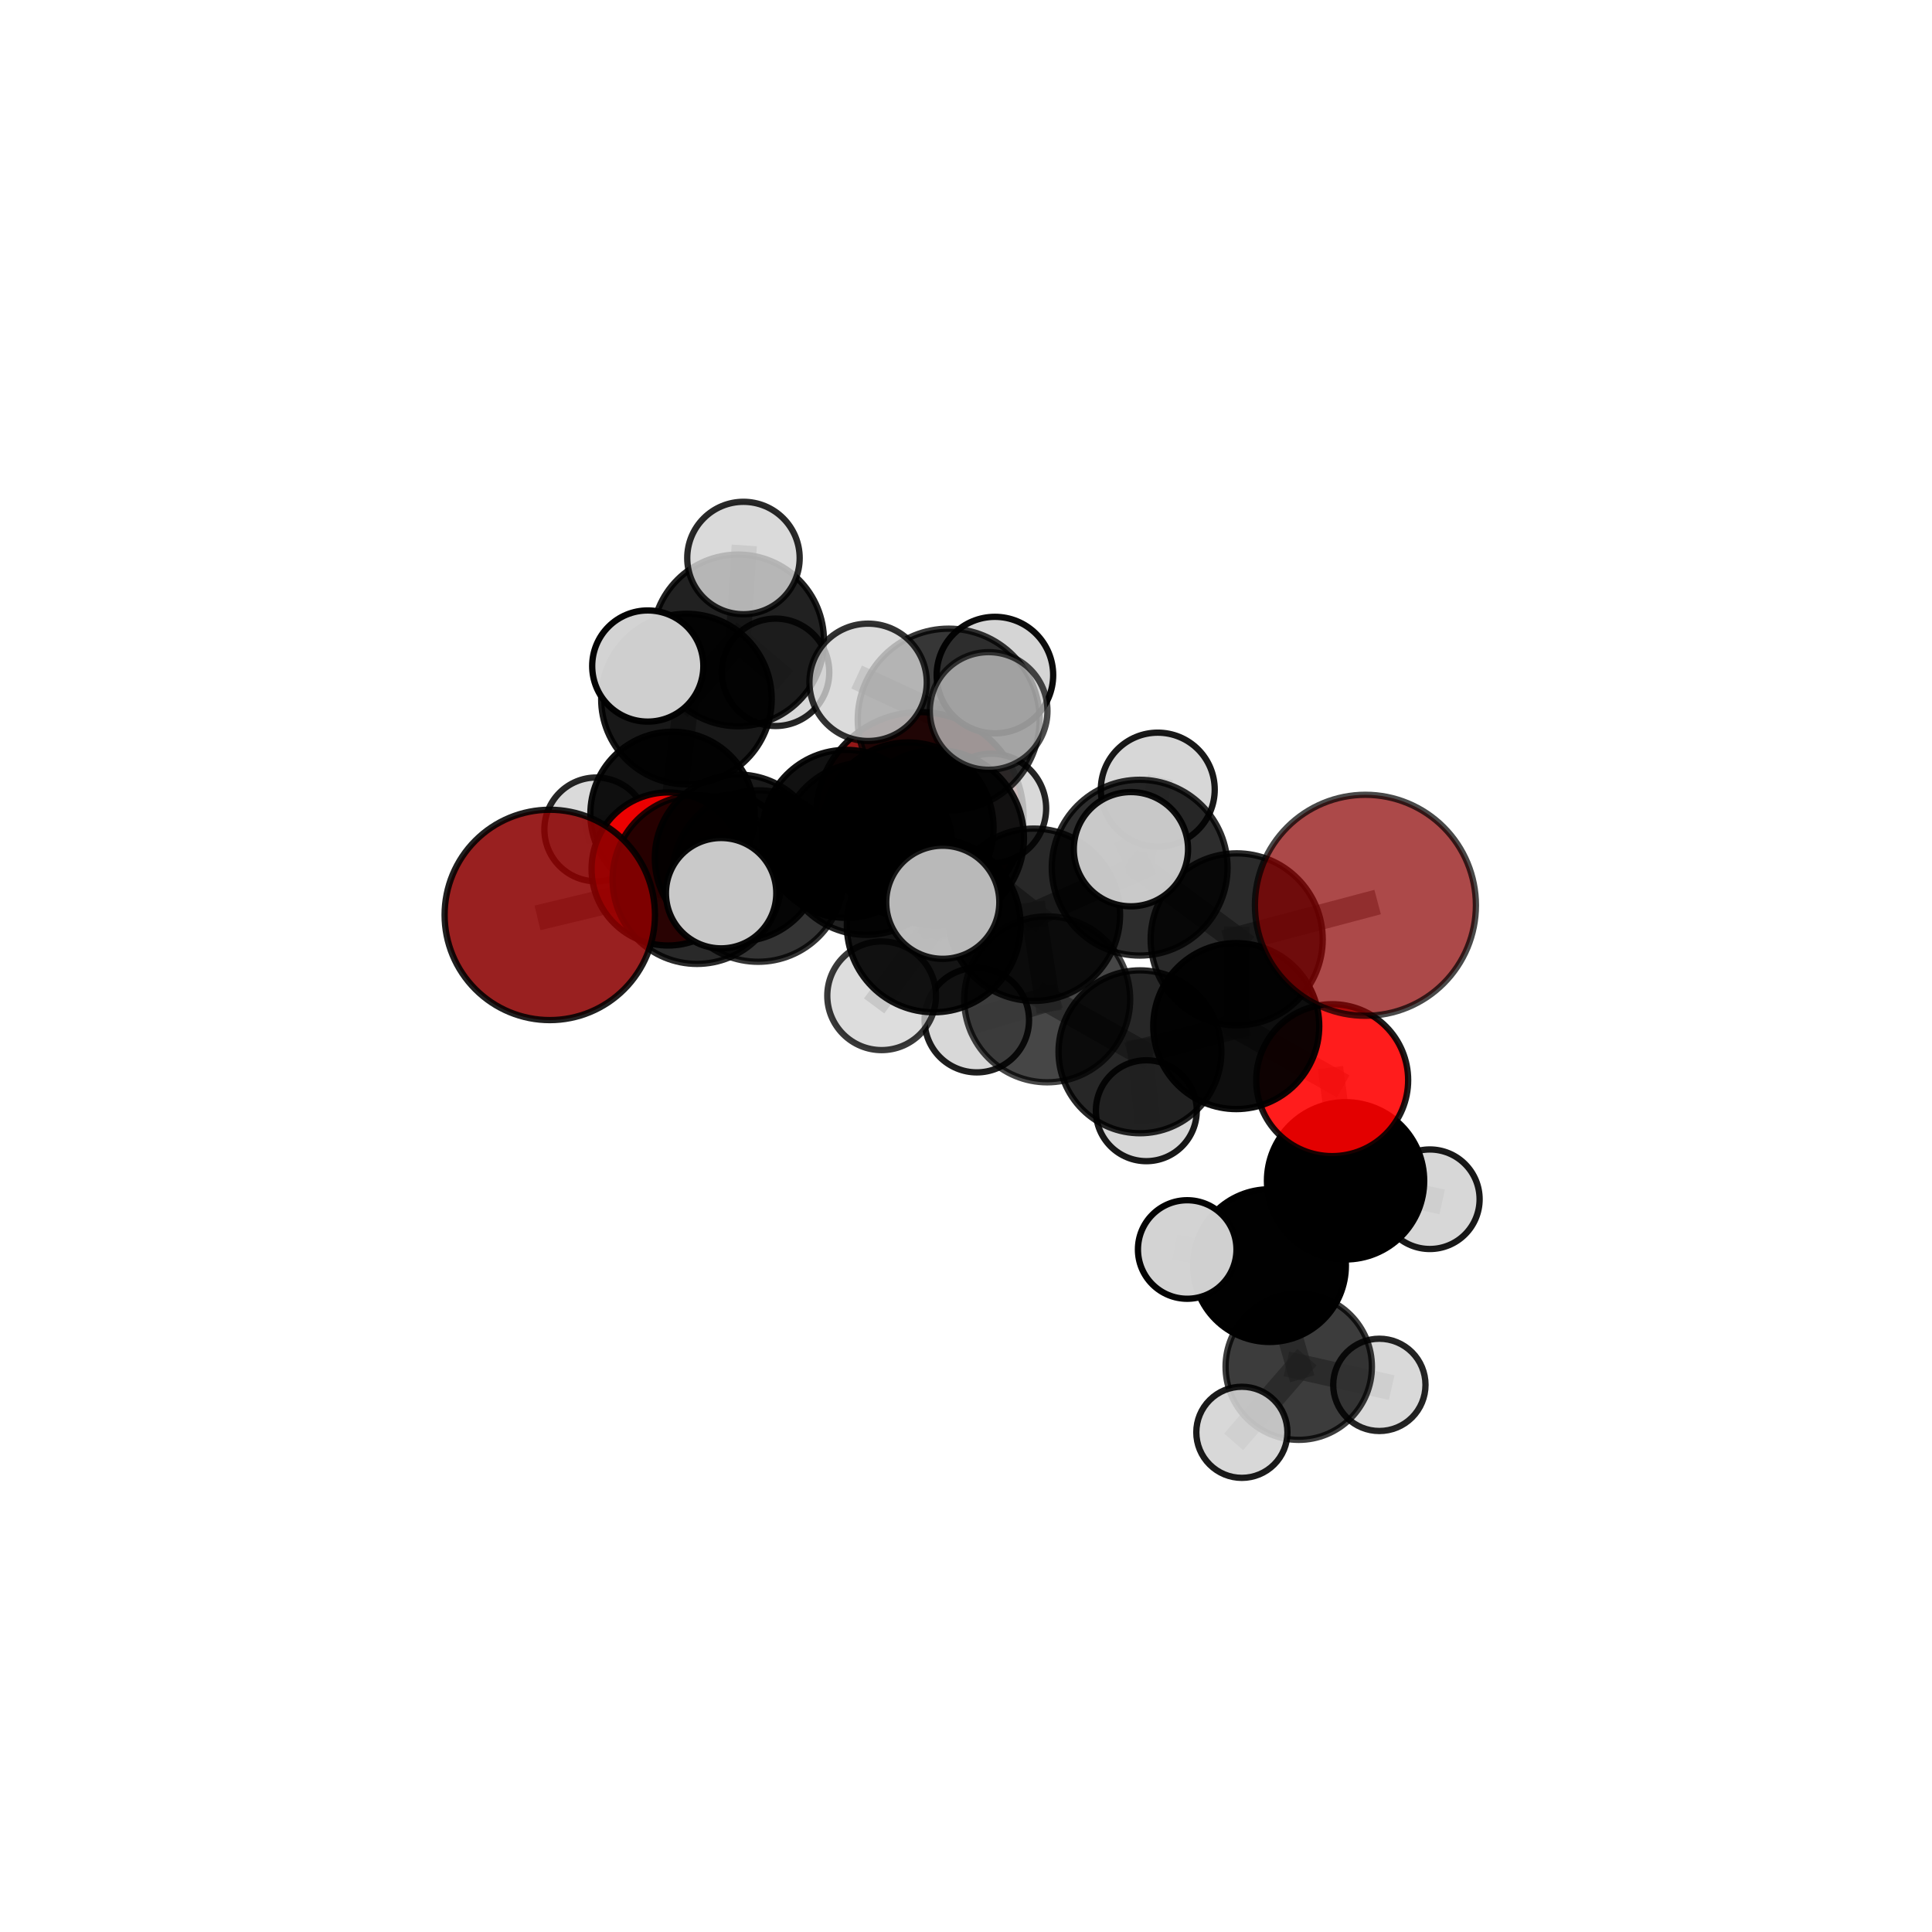 <?xml version="1.0" encoding="utf-8" standalone="no"?>
<!DOCTYPE svg PUBLIC "-//W3C//DTD SVG 1.1//EN"
  "http://www.w3.org/Graphics/SVG/1.1/DTD/svg11.dtd">
<svg xmlns:xlink="http://www.w3.org/1999/xlink" width="153pt" height="153pt" viewBox="0 0 153 153" xmlns="http://www.w3.org/2000/svg" version="1.1">
 <defs>
  <style type="text/css">*{stroke-linejoin: round; stroke-linecap: butt}</style>
 </defs>
 <g id="figure_1">
  <g id="patch_1">
   <path d="M 0 153 
L 153 153 
L 153 0 
L 0 0 
L 0 153 
z
" style="fill: none"/>
  </g>
  <g id="patch_2">
   <path d="M 7.2 145.8 
L 145.8 145.8 
L 145.8 7.2 
L 7.2 7.2 
L 7.2 145.8 
z
" style="fill: none"/>
  </g>
  <g id="axes_1">
   <g id="line2d_1">
    <path d="M 72.839 64.609 
L 67.01 66.036 
" clip-path="url(#pb156c75673)" style="fill: none; stroke: #808080; stroke-opacity: 0.691; stroke-width: 2; stroke-linecap: square"/>
   </g>
   <g id="line2d_2">
    <path d="M 67.01 66.036 
L 58.469 67.952 
" clip-path="url(#pb156c75673)" style="fill: none; stroke: #808080; stroke-opacity: 0.696; stroke-width: 2; stroke-linecap: square"/>
   </g>
   <g id="line2d_3">
    <path d="M 108.131 71.691 
L 97.936 74.391 
" clip-path="url(#pb156c75673)" style="fill: none; stroke: #808080; stroke-opacity: 0.735; stroke-width: 2; stroke-linecap: square"/>
   </g>
   <g id="line2d_4">
    <path d="M 97.936 74.391 
L 97.902 81.259 
" clip-path="url(#pb156c75673)" style="fill: none; stroke: #808080; stroke-opacity: 0.705; stroke-width: 2; stroke-linecap: square"/>
   </g>
   <g id="line2d_5">
    <path d="M 43.539 72.455 
L 55.196 69.651 
" clip-path="url(#pb156c75673)" style="fill: none; stroke: #808080; stroke-opacity: 0.7; stroke-width: 2; stroke-linecap: square"/>
   </g>
   <g id="line2d_6">
    <path d="M 55.196 69.651 
L 58.469 67.952 
" clip-path="url(#pb156c75673)" style="fill: none; stroke: #808080; stroke-opacity: 0.698; stroke-width: 2; stroke-linecap: square"/>
   </g>
   <g id="line2d_7">
    <path d="M 105.499 85.541 
L 97.902 81.259 
" clip-path="url(#pb156c75673)" style="fill: none; stroke: #808080; stroke-opacity: 0.679; stroke-width: 2; stroke-linecap: square"/>
   </g>
   <g id="line2d_8">
    <path d="M 105.499 85.541 
L 106.559 93.514 
" clip-path="url(#pb156c75673)" style="fill: none; stroke: #808080; stroke-opacity: 0.654; stroke-width: 2; stroke-linecap: square"/>
   </g>
   <g id="line2d_9">
    <path d="M 106.559 93.514 
L 100.537 100.227 
" clip-path="url(#pb156c75673)" style="fill: none; stroke: #808080; stroke-opacity: 0.625; stroke-width: 2; stroke-linecap: square"/>
   </g>
   <g id="line2d_10">
    <path d="M 106.559 93.514 
L 113.233 94.97 
" clip-path="url(#pb156c75673)" style="fill: none; stroke: #808080; stroke-opacity: 0.633; stroke-width: 2; stroke-linecap: square"/>
   </g>
   <g id="line2d_11">
    <path d="M 52.908 68.816 
L 58.469 67.952 
" clip-path="url(#pb156c75673)" style="fill: none; stroke: #808080; stroke-opacity: 0.685; stroke-width: 2; stroke-linecap: square"/>
   </g>
   <g id="line2d_12">
    <path d="M 52.908 68.816 
L 53.259 64.451 
" clip-path="url(#pb156c75673)" style="fill: none; stroke: #808080; stroke-opacity: 0.677; stroke-width: 2; stroke-linecap: square"/>
   </g>
   <g id="line2d_13">
    <path d="M 53.259 64.451 
L 54.361 55.359 
" clip-path="url(#pb156c75673)" style="fill: none; stroke: #808080; stroke-opacity: 0.696; stroke-width: 2; stroke-linecap: square"/>
   </g>
   <g id="line2d_14">
    <path d="M 53.259 64.451 
L 47.222 65.684 
" clip-path="url(#pb156c75673)" style="fill: none; stroke: #808080; stroke-opacity: 0.672; stroke-width: 2; stroke-linecap: square"/>
   </g>
   <g id="line2d_15">
    <path d="M 53.259 64.451 
L 57.888 67.027 
" clip-path="url(#pb156c75673)" style="fill: none; stroke: #808080; stroke-opacity: 0.668; stroke-width: 2; stroke-linecap: square"/>
   </g>
   <g id="line2d_16">
    <path d="M 74.135 66.353 
L 81.877 72.442 
" clip-path="url(#pb156c75673)" style="fill: none; stroke: #808080; stroke-opacity: 0.735; stroke-width: 2; stroke-linecap: square"/>
   </g>
   <g id="line2d_17">
    <path d="M 74.135 66.353 
L 68.616 67.202 
" clip-path="url(#pb156c75673)" style="fill: none; stroke: #808080; stroke-opacity: 0.736; stroke-width: 2; stroke-linecap: square"/>
   </g>
   <g id="line2d_18">
    <path d="M 74.135 66.353 
L 75.129 56.988 
" clip-path="url(#pb156c75673)" style="fill: none; stroke: #808080; stroke-opacity: 0.765; stroke-width: 2; stroke-linecap: square"/>
   </g>
   <g id="line2d_19">
    <path d="M 74.135 66.353 
L 73.945 73.284 
" clip-path="url(#pb156c75673)" style="fill: none; stroke: #808080; stroke-opacity: 0.74; stroke-width: 2; stroke-linecap: square"/>
   </g>
   <g id="line2d_20">
    <path d="M 81.877 72.442 
L 73.945 73.284 
" clip-path="url(#pb156c75673)" style="fill: none; stroke: #808080; stroke-opacity: 0.73; stroke-width: 2; stroke-linecap: square"/>
   </g>
   <g id="line2d_21">
    <path d="M 81.877 72.442 
L 90.253 68.713 
" clip-path="url(#pb156c75673)" style="fill: none; stroke: #808080; stroke-opacity: 0.736; stroke-width: 2; stroke-linecap: square"/>
   </g>
   <g id="line2d_22">
    <path d="M 81.877 72.442 
L 82.929 79.139 
" clip-path="url(#pb156c75673)" style="fill: none; stroke: #808080; stroke-opacity: 0.706; stroke-width: 2; stroke-linecap: square"/>
   </g>
   <g id="line2d_23">
    <path d="M 68.616 67.202 
L 60.039 69.376 
" clip-path="url(#pb156c75673)" style="fill: none; stroke: #808080; stroke-opacity: 0.723; stroke-width: 2; stroke-linecap: square"/>
   </g>
   <g id="line2d_24">
    <path d="M 68.616 67.202 
L 71.918 65.556 
" clip-path="url(#pb156c75673)" style="fill: none; stroke: #808080; stroke-opacity: 0.721; stroke-width: 2; stroke-linecap: square"/>
   </g>
   <g id="line2d_25">
    <path d="M 75.129 56.988 
L 68.747 54.035 
" clip-path="url(#pb156c75673)" style="fill: none; stroke: #808080; stroke-opacity: 0.791; stroke-width: 2; stroke-linecap: square"/>
   </g>
   <g id="line2d_26">
    <path d="M 75.129 56.988 
L 78.293 56.302 
" clip-path="url(#pb156c75673)" style="fill: none; stroke: #808080; stroke-opacity: 0.793; stroke-width: 2; stroke-linecap: square"/>
   </g>
   <g id="line2d_27">
    <path d="M 75.129 56.988 
L 78.791 53.461 
" clip-path="url(#pb156c75673)" style="fill: none; stroke: #808080; stroke-opacity: 0.787; stroke-width: 2; stroke-linecap: square"/>
   </g>
   <g id="line2d_28">
    <path d="M 73.945 73.284 
L 69.819 78.857 
" clip-path="url(#pb156c75673)" style="fill: none; stroke: #808080; stroke-opacity: 0.723; stroke-width: 2; stroke-linecap: square"/>
   </g>
   <g id="line2d_29">
    <path d="M 73.945 73.284 
L 74.66 71.453 
" clip-path="url(#pb156c75673)" style="fill: none; stroke: #808080; stroke-opacity: 0.744; stroke-width: 2; stroke-linecap: square"/>
   </g>
   <g id="line2d_30">
    <path d="M 90.253 68.713 
L 97.936 74.391 
" clip-path="url(#pb156c75673)" style="fill: none; stroke: #808080; stroke-opacity: 0.735; stroke-width: 2; stroke-linecap: square"/>
   </g>
   <g id="line2d_31">
    <path d="M 90.253 68.713 
L 89.561 67.249 
" clip-path="url(#pb156c75673)" style="fill: none; stroke: #808080; stroke-opacity: 0.756; stroke-width: 2; stroke-linecap: square"/>
   </g>
   <g id="line2d_32">
    <path d="M 90.253 68.713 
L 91.687 62.531 
" clip-path="url(#pb156c75673)" style="fill: none; stroke: #808080; stroke-opacity: 0.754; stroke-width: 2; stroke-linecap: square"/>
   </g>
   <g id="line2d_33">
    <path d="M 82.929 79.139 
L 90.276 83.295 
" clip-path="url(#pb156c75673)" style="fill: none; stroke: #808080; stroke-opacity: 0.678; stroke-width: 2; stroke-linecap: square"/>
   </g>
   <g id="line2d_34">
    <path d="M 82.929 79.139 
L 77.356 80.787 
" clip-path="url(#pb156c75673)" style="fill: none; stroke: #808080; stroke-opacity: 0.68; stroke-width: 2; stroke-linecap: square"/>
   </g>
   <g id="line2d_35">
    <path d="M 60.039 69.376 
L 55.196 69.651 
" clip-path="url(#pb156c75673)" style="fill: none; stroke: #808080; stroke-opacity: 0.712; stroke-width: 2; stroke-linecap: square"/>
   </g>
   <g id="line2d_36">
    <path d="M 60.039 69.376 
L 57.108 70.733 
" clip-path="url(#pb156c75673)" style="fill: none; stroke: #808080; stroke-opacity: 0.724; stroke-width: 2; stroke-linecap: square"/>
   </g>
   <g id="line2d_37">
    <path d="M 71.918 65.556 
L 67.01 66.036 
" clip-path="url(#pb156c75673)" style="fill: none; stroke: #808080; stroke-opacity: 0.707; stroke-width: 2; stroke-linecap: square"/>
   </g>
   <g id="line2d_38">
    <path d="M 71.918 65.556 
L 78.512 64.022 
" clip-path="url(#pb156c75673)" style="fill: none; stroke: #808080; stroke-opacity: 0.718; stroke-width: 2; stroke-linecap: square"/>
   </g>
   <g id="line2d_39">
    <path d="M 90.276 83.295 
L 97.902 81.259 
" clip-path="url(#pb156c75673)" style="fill: none; stroke: #808080; stroke-opacity: 0.678; stroke-width: 2; stroke-linecap: square"/>
   </g>
   <g id="line2d_40">
    <path d="M 90.276 83.295 
L 90.781 87.961 
" clip-path="url(#pb156c75673)" style="fill: none; stroke: #808080; stroke-opacity: 0.655; stroke-width: 2; stroke-linecap: square"/>
   </g>
   <g id="line2d_41">
    <path d="M 100.537 100.227 
L 102.85 108.232 
" clip-path="url(#pb156c75673)" style="fill: none; stroke: #808080; stroke-opacity: 0.595; stroke-width: 2; stroke-linecap: square"/>
   </g>
   <g id="line2d_42">
    <path d="M 100.537 100.227 
L 94.018 98.951 
" clip-path="url(#pb156c75673)" style="fill: none; stroke: #808080; stroke-opacity: 0.617; stroke-width: 2; stroke-linecap: square"/>
   </g>
   <g id="line2d_43">
    <path d="M 54.361 55.359 
L 58.454 50.717 
" clip-path="url(#pb156c75673)" style="fill: none; stroke: #808080; stroke-opacity: 0.718; stroke-width: 2; stroke-linecap: square"/>
   </g>
   <g id="line2d_44">
    <path d="M 54.361 55.359 
L 51.298 52.744 
" clip-path="url(#pb156c75673)" style="fill: none; stroke: #808080; stroke-opacity: 0.725; stroke-width: 2; stroke-linecap: square"/>
   </g>
   <g id="line2d_45">
    <path d="M 102.85 108.232 
L 98.347 113.428 
" clip-path="url(#pb156c75673)" style="fill: none; stroke: #808080; stroke-opacity: 0.569; stroke-width: 2; stroke-linecap: square"/>
   </g>
   <g id="line2d_46">
    <path d="M 102.85 108.232 
L 109.235 109.671 
" clip-path="url(#pb156c75673)" style="fill: none; stroke: #808080; stroke-opacity: 0.574; stroke-width: 2; stroke-linecap: square"/>
   </g>
   <g id="line2d_47">
    <path d="M 58.454 50.717 
L 58.876 44.191 
" clip-path="url(#pb156c75673)" style="fill: none; stroke: #808080; stroke-opacity: 0.735; stroke-width: 2; stroke-linecap: square"/>
   </g>
   <g id="line2d_48">
    <path d="M 58.454 50.717 
L 61.42 53.242 
" clip-path="url(#pb156c75673)" style="fill: none; stroke: #808080; stroke-opacity: 0.711; stroke-width: 2; stroke-linecap: square"/>
   </g>
   <g id="Path3DCollection_1">
    <path d="M 61.42 57.495 
C 62.548 57.495 63.63 57.047 64.427 56.249 
C 65.224 55.452 65.673 54.37 65.673 53.242 
C 65.673 52.114 65.224 51.033 64.427 50.235 
C 63.63 49.438 62.548 48.99 61.42 48.99 
C 60.292 48.99 59.21 49.438 58.413 50.235 
C 57.615 51.033 57.167 52.114 57.167 53.242 
C 57.167 54.37 57.615 55.452 58.413 56.249 
C 59.21 57.047 60.292 57.495 61.42 57.495 
z
" clip-path="url(#pb156c75673)" style="fill: #d3d3d3; fill-opacity: 0.853; stroke: #000000; stroke-opacity: 0.853; stroke-width: 0.5"/>
    <path d="M 57.888 71.097 
C 58.967 71.097 60.003 70.669 60.766 69.905 
C 61.529 69.142 61.958 68.106 61.958 67.027 
C 61.958 65.947 61.529 64.912 60.766 64.148 
C 60.003 63.385 58.967 62.956 57.888 62.956 
C 56.808 62.956 55.773 63.385 55.009 64.148 
C 54.246 64.912 53.817 65.947 53.817 67.027 
C 53.817 68.106 54.246 69.142 55.009 69.905 
C 55.773 70.669 56.808 71.097 57.888 71.097 
z
" clip-path="url(#pb156c75673)" style="fill: #d3d3d3; fill-opacity: 0.934; stroke: #000000; stroke-opacity: 0.934; stroke-width: 0.5"/>
    <path d="M 58.454 57.514 
C 60.256 57.514 61.985 56.798 63.26 55.523 
C 64.535 54.249 65.251 52.52 65.251 50.717 
C 65.251 48.914 64.535 47.185 63.26 45.91 
C 61.985 44.635 60.256 43.919 58.454 43.919 
C 56.651 43.919 54.922 44.635 53.647 45.91 
C 52.372 47.185 51.656 48.914 51.656 50.717 
C 51.656 52.52 52.372 54.249 53.647 55.523 
C 54.922 56.798 56.651 57.514 58.454 57.514 
z
" clip-path="url(#pb156c75673)" style="fill-opacity: 0.869; stroke: #000000; stroke-opacity: 0.869; stroke-width: 0.5"/>
    <path d="M 58.876 48.643 
C 60.057 48.643 61.189 48.174 62.024 47.339 
C 62.859 46.504 63.328 45.372 63.328 44.191 
C 63.328 43.01 62.859 41.878 62.024 41.043 
C 61.189 40.208 60.057 39.739 58.876 39.739 
C 57.695 39.739 56.563 40.208 55.728 41.043 
C 54.893 41.878 54.424 43.01 54.424 44.191 
C 54.424 45.372 54.893 46.504 55.728 47.339 
C 56.563 48.174 57.695 48.643 58.876 48.643 
z
" clip-path="url(#pb156c75673)" style="fill: #d3d3d3; fill-opacity: 0.837; stroke: #000000; stroke-opacity: 0.837; stroke-width: 0.5"/>
    <path d="M 47.222 69.794 
C 48.312 69.794 49.357 69.361 50.128 68.59 
C 50.899 67.82 51.332 66.774 51.332 65.684 
C 51.332 64.594 50.899 63.548 50.128 62.777 
C 49.357 62.006 48.312 61.573 47.222 61.573 
C 46.131 61.573 45.086 62.006 44.315 62.777 
C 43.544 63.548 43.111 64.594 43.111 65.684 
C 43.111 66.774 43.544 67.82 44.315 68.59 
C 45.086 69.361 46.131 69.794 47.222 69.794 
z
" clip-path="url(#pb156c75673)" style="fill: #d3d3d3; fill-opacity: 0.846; stroke: #000000; stroke-opacity: 0.846; stroke-width: 0.5"/>
    <path d="M 53.259 70.956 
C 54.984 70.956 56.639 70.271 57.859 69.051 
C 59.078 67.831 59.764 66.176 59.764 64.451 
C 59.764 62.726 59.078 61.071 57.859 59.851 
C 56.639 58.632 54.984 57.946 53.259 57.946 
C 51.534 57.946 49.879 58.632 48.659 59.851 
C 47.439 61.071 46.754 62.726 46.754 64.451 
C 46.754 66.176 47.439 67.831 48.659 69.051 
C 49.879 70.271 51.534 70.956 53.259 70.956 
z
" clip-path="url(#pb156c75673)" style="fill-opacity: 0.932; stroke: #000000; stroke-opacity: 0.932; stroke-width: 0.5"/>
    <path d="M 54.361 62.112 
C 56.152 62.112 57.87 61.4 59.136 60.134 
C 60.403 58.867 61.114 57.15 61.114 55.359 
C 61.114 53.568 60.403 51.85 59.136 50.584 
C 57.87 49.317 56.152 48.606 54.361 48.606 
C 52.57 48.606 50.852 49.317 49.586 50.584 
C 48.32 51.85 47.608 53.568 47.608 55.359 
C 47.608 57.15 48.32 58.867 49.586 60.134 
C 50.852 61.4 52.57 62.112 54.361 62.112 
z
" clip-path="url(#pb156c75673)" style="fill-opacity: 0.906; stroke: #000000; stroke-opacity: 0.906; stroke-width: 0.5"/>
    <path d="M 72.839 72.828 
C 75.018 72.828 77.109 71.962 78.65 70.42 
C 80.191 68.879 81.057 66.789 81.057 64.609 
C 81.057 62.43 80.191 60.339 78.65 58.798 
C 77.109 57.257 75.018 56.391 72.839 56.391 
C 70.659 56.391 68.568 57.257 67.027 58.798 
C 65.486 60.339 64.62 62.43 64.62 64.609 
C 64.62 66.789 65.486 68.879 67.027 70.42 
C 68.568 71.962 70.659 72.828 72.839 72.828 
z
" clip-path="url(#pb156c75673)" style="fill: #8b0000; fill-opacity: 0.908; stroke: #000000; stroke-opacity: 0.908; stroke-width: 0.5"/>
    <path d="M 51.298 57.146 
C 52.465 57.146 53.585 56.682 54.411 55.857 
C 55.236 55.031 55.7 53.911 55.7 52.744 
C 55.7 51.577 55.236 50.457 54.411 49.632 
C 53.585 48.806 52.465 48.343 51.298 48.343 
C 50.131 48.343 49.011 48.806 48.186 49.632 
C 47.36 50.457 46.897 51.577 46.897 52.744 
C 46.897 53.911 47.36 55.031 48.186 55.857 
C 49.011 56.682 50.131 57.146 51.298 57.146 
z
" clip-path="url(#pb156c75673)" style="fill: #d3d3d3; fill-opacity: 0.981; stroke: #000000; stroke-opacity: 0.981; stroke-width: 0.5"/>
    <path d="M 52.908 74.877 
C 54.515 74.877 56.057 74.238 57.193 73.102 
C 58.33 71.965 58.968 70.424 58.968 68.816 
C 58.968 67.209 58.33 65.668 57.193 64.531 
C 56.057 63.395 54.515 62.756 52.908 62.756 
C 51.301 62.756 49.759 63.395 48.623 64.531 
C 47.486 65.668 46.848 67.209 46.848 68.816 
C 46.848 70.424 47.486 71.965 48.623 73.102 
C 49.759 74.238 51.301 74.877 52.908 74.877 
z
" clip-path="url(#pb156c75673)" style="fill: #ff0000; fill-opacity: 0.918; stroke: #000000; stroke-opacity: 0.918; stroke-width: 0.5"/>
    <path d="M 67.01 72.687 
C 68.774 72.687 70.466 71.986 71.713 70.739 
C 72.96 69.491 73.661 67.8 73.661 66.036 
C 73.661 64.272 72.96 62.58 71.713 61.332 
C 70.466 60.085 68.774 59.384 67.01 59.384 
C 65.246 59.384 63.554 60.085 62.307 61.332 
C 61.059 62.58 60.358 64.272 60.358 66.036 
C 60.358 67.8 61.059 69.491 62.307 70.739 
C 63.554 71.986 65.246 72.687 67.01 72.687 
z
" clip-path="url(#pb156c75673)" style="fill-opacity: 0.933; stroke: #000000; stroke-opacity: 0.933; stroke-width: 0.5"/>
    <path d="M 58.469 74.563 
C 60.222 74.563 61.904 73.866 63.144 72.627 
C 64.383 71.387 65.08 69.705 65.08 67.952 
C 65.08 66.198 64.383 64.516 63.144 63.277 
C 61.904 62.037 60.222 61.34 58.469 61.34 
C 56.715 61.34 55.033 62.037 53.794 63.277 
C 52.554 64.516 51.857 66.198 51.857 67.952 
C 51.857 69.705 52.554 71.387 53.794 72.627 
C 55.033 73.866 56.715 74.563 58.469 74.563 
z
" clip-path="url(#pb156c75673)" style="fill-opacity: 0.9; stroke: #000000; stroke-opacity: 0.9; stroke-width: 0.5"/>
    <path d="M 78.512 68.358 
C 79.662 68.358 80.765 67.902 81.578 67.088 
C 82.391 66.275 82.848 65.172 82.848 64.022 
C 82.848 62.872 82.391 61.769 81.578 60.956 
C 80.765 60.143 79.662 59.686 78.512 59.686 
C 77.362 59.686 76.259 60.143 75.446 60.956 
C 74.633 61.769 74.176 62.872 74.176 64.022 
C 74.176 65.172 74.633 66.275 75.446 67.088 
C 76.259 67.902 77.362 68.358 78.512 68.358 
z
" clip-path="url(#pb156c75673)" style="fill: #d3d3d3; fill-opacity: 0.859; stroke: #000000; stroke-opacity: 0.859; stroke-width: 0.5"/>
    <path d="M 71.918 72.318 
C 73.711 72.318 75.431 71.606 76.7 70.338 
C 77.968 69.07 78.68 67.349 78.68 65.556 
C 78.68 63.763 77.968 62.043 76.7 60.774 
C 75.431 59.506 73.711 58.794 71.918 58.794 
C 70.125 58.794 68.404 59.506 67.136 60.774 
C 65.868 62.043 65.156 63.763 65.156 65.556 
C 65.156 67.349 65.868 69.07 67.136 70.338 
C 68.404 71.606 70.125 72.318 71.918 72.318 
z
" clip-path="url(#pb156c75673)" style="fill-opacity: 0.895; stroke: #000000; stroke-opacity: 0.895; stroke-width: 0.5"/>
    <path d="M 55.196 76.335 
C 56.969 76.335 58.669 75.631 59.923 74.377 
C 61.176 73.124 61.881 71.423 61.881 69.651 
C 61.881 67.878 61.176 66.178 59.923 64.924 
C 58.669 63.67 56.969 62.966 55.196 62.966 
C 53.423 62.966 51.723 63.67 50.469 64.924 
C 49.216 66.178 48.511 67.878 48.511 69.651 
C 48.511 71.423 49.216 73.124 50.469 74.377 
C 51.723 75.631 53.423 76.335 55.196 76.335 
z
" clip-path="url(#pb156c75673)" style="fill-opacity: 0.836; stroke: #000000; stroke-opacity: 0.836; stroke-width: 0.5"/>
    <path d="M 43.539 80.784 
C 45.748 80.784 47.867 79.907 49.429 78.345 
C 50.991 76.783 51.869 74.664 51.869 72.455 
C 51.869 70.246 50.991 68.127 49.429 66.565 
C 47.867 65.003 45.748 64.126 43.539 64.126 
C 41.33 64.126 39.211 65.003 37.65 66.565 
C 36.088 68.127 35.21 70.246 35.21 72.455 
C 35.21 74.664 36.088 76.783 37.65 78.345 
C 39.211 79.907 41.33 80.784 43.539 80.784 
z
" clip-path="url(#pb156c75673)" style="fill: #8b0000; fill-opacity: 0.874; stroke: #000000; stroke-opacity: 0.874; stroke-width: 0.5"/>
    <path d="M 90.781 91.956 
C 91.84 91.956 92.856 91.535 93.605 90.786 
C 94.355 90.037 94.775 89.02 94.775 87.961 
C 94.775 86.902 94.355 85.885 93.605 85.136 
C 92.856 84.387 91.84 83.966 90.781 83.966 
C 89.721 83.966 88.705 84.387 87.956 85.136 
C 87.207 85.885 86.786 86.902 86.786 87.961 
C 86.786 89.02 87.207 90.037 87.956 90.786 
C 88.705 91.535 89.721 91.956 90.781 91.956 
z
" clip-path="url(#pb156c75673)" style="fill: #d3d3d3; fill-opacity: 0.904; stroke: #000000; stroke-opacity: 0.904; stroke-width: 0.5"/>
    <path d="M 77.356 84.924 
C 78.453 84.924 79.506 84.488 80.281 83.713 
C 81.057 82.937 81.493 81.884 81.493 80.787 
C 81.493 79.69 81.057 78.638 80.281 77.862 
C 79.506 77.087 78.453 76.651 77.356 76.651 
C 76.259 76.651 75.207 77.087 74.431 77.862 
C 73.656 78.638 73.22 79.69 73.22 80.787 
C 73.22 81.884 73.656 82.937 74.431 83.713 
C 75.207 84.488 76.259 84.924 77.356 84.924 
z
" clip-path="url(#pb156c75673)" style="fill: #d3d3d3; fill-opacity: 0.88; stroke: #000000; stroke-opacity: 0.88; stroke-width: 0.5"/>
    <path d="M 109.235 113.325 
C 110.204 113.325 111.134 112.94 111.819 112.255 
C 112.504 111.57 112.889 110.64 112.889 109.671 
C 112.889 108.702 112.504 107.773 111.819 107.087 
C 111.134 106.402 110.204 106.017 109.235 106.017 
C 108.266 106.017 107.337 106.402 106.651 107.087 
C 105.966 107.773 105.581 108.702 105.581 109.671 
C 105.581 110.64 105.966 111.57 106.651 112.255 
C 107.337 112.94 108.266 113.325 109.235 113.325 
z
" clip-path="url(#pb156c75673)" style="fill: #d3d3d3; fill-opacity: 0.859; stroke: #000000; stroke-opacity: 0.859; stroke-width: 0.5"/>
    <path d="M 68.616 74.033 
C 70.428 74.033 72.166 73.313 73.447 72.032 
C 74.728 70.751 75.448 69.013 75.448 67.202 
C 75.448 65.39 74.728 63.652 73.447 62.371 
C 72.166 61.09 70.428 60.37 68.616 60.37 
C 66.805 60.37 65.067 61.09 63.786 62.371 
C 62.505 63.652 61.785 65.39 61.785 67.202 
C 61.785 69.013 62.505 70.751 63.786 72.032 
C 65.067 73.313 66.805 74.033 68.616 74.033 
z
" clip-path="url(#pb156c75673)" style="fill-opacity: 0.866; stroke: #000000; stroke-opacity: 0.866; stroke-width: 0.5"/>
    <path d="M 60.039 76.166 
C 61.839 76.166 63.567 75.451 64.84 74.177 
C 66.113 72.904 66.829 71.177 66.829 69.376 
C 66.829 67.575 66.113 65.848 64.84 64.575 
C 63.567 63.301 61.839 62.586 60.039 62.586 
C 58.238 62.586 56.511 63.301 55.238 64.575 
C 53.964 65.848 53.249 67.575 53.249 69.376 
C 53.249 71.177 53.964 72.904 55.238 74.177 
C 56.511 75.451 58.238 76.166 60.039 76.166 
z
" clip-path="url(#pb156c75673)" style="fill-opacity: 0.796; stroke: #000000; stroke-opacity: 0.796; stroke-width: 0.5"/>
    <path d="M 90.276 89.744 
C 91.986 89.744 93.627 89.064 94.836 87.855 
C 96.046 86.646 96.725 85.005 96.725 83.295 
C 96.725 81.584 96.046 79.944 94.836 78.734 
C 93.627 77.525 91.986 76.845 90.276 76.845 
C 88.566 76.845 86.925 77.525 85.715 78.734 
C 84.506 79.944 83.827 81.584 83.827 83.295 
C 83.827 85.005 84.506 86.646 85.715 87.855 
C 86.925 89.064 88.566 89.744 90.276 89.744 
z
" clip-path="url(#pb156c75673)" style="fill-opacity: 0.847; stroke: #000000; stroke-opacity: 0.847; stroke-width: 0.5"/>
    <path d="M 102.85 114.026 
C 104.387 114.026 105.861 113.416 106.947 112.329 
C 108.034 111.243 108.644 109.769 108.644 108.232 
C 108.644 106.696 108.034 105.222 106.947 104.135 
C 105.861 103.049 104.387 102.438 102.85 102.438 
C 101.314 102.438 99.84 103.049 98.753 104.135 
C 97.667 105.222 97.056 106.696 97.056 108.232 
C 97.056 109.769 97.667 111.243 98.753 112.329 
C 99.84 113.416 101.314 114.026 102.85 114.026 
z
" clip-path="url(#pb156c75673)" style="fill-opacity: 0.765; stroke: #000000; stroke-opacity: 0.765; stroke-width: 0.5"/>
    <path d="M 98.347 117.036 
C 99.304 117.036 100.222 116.656 100.899 115.979 
C 101.576 115.303 101.956 114.385 101.956 113.428 
C 101.956 112.471 101.576 111.553 100.899 110.877 
C 100.222 110.2 99.304 109.82 98.347 109.82 
C 97.391 109.82 96.473 110.2 95.796 110.877 
C 95.119 111.553 94.739 112.471 94.739 113.428 
C 94.739 114.385 95.119 115.303 95.796 115.979 
C 96.473 116.656 97.391 117.036 98.347 117.036 
z
" clip-path="url(#pb156c75673)" style="fill: #d3d3d3; fill-opacity: 0.893; stroke: #000000; stroke-opacity: 0.893; stroke-width: 0.5"/>
    <path d="M 82.929 85.711 
C 84.672 85.711 86.344 85.018 87.576 83.786 
C 88.808 82.553 89.501 80.882 89.501 79.139 
C 89.501 77.396 88.808 75.724 87.576 74.492 
C 86.344 73.259 84.672 72.567 82.929 72.567 
C 81.186 72.567 79.514 73.259 78.282 74.492 
C 77.049 75.724 76.357 77.396 76.357 79.139 
C 76.357 80.882 77.049 82.553 78.282 83.786 
C 79.514 85.018 81.186 85.711 82.929 85.711 
z
" clip-path="url(#pb156c75673)" style="fill-opacity: 0.723; stroke: #000000; stroke-opacity: 0.723; stroke-width: 0.5"/>
    <path d="M 113.233 98.912 
C 114.278 98.912 115.28 98.496 116.019 97.757 
C 116.759 97.018 117.174 96.016 117.174 94.97 
C 117.174 93.925 116.759 92.923 116.019 92.184 
C 115.28 91.444 114.278 91.029 113.233 91.029 
C 112.187 91.029 111.185 91.444 110.446 92.184 
C 109.707 92.923 109.292 93.925 109.292 94.97 
C 109.292 96.016 109.707 97.018 110.446 97.757 
C 111.185 98.496 112.187 98.912 113.233 98.912 
z
" clip-path="url(#pb156c75673)" style="fill: #d3d3d3; fill-opacity: 0.901; stroke: #000000; stroke-opacity: 0.901; stroke-width: 0.5"/>
    <path d="M 100.537 106.273 
C 102.14 106.273 103.678 105.636 104.812 104.502 
C 105.946 103.368 106.583 101.83 106.583 100.227 
C 106.583 98.624 105.946 97.086 104.812 95.952 
C 103.678 94.818 102.14 94.181 100.537 94.181 
C 98.934 94.181 97.396 94.818 96.262 95.952 
C 95.128 97.086 94.491 98.624 94.491 100.227 
C 94.491 101.83 95.128 103.368 96.262 104.502 
C 97.396 105.636 98.934 106.273 100.537 106.273 
z
" clip-path="url(#pb156c75673)" style="fill-opacity: 0.996; stroke: #000000; stroke-opacity: 0.996; stroke-width: 0.5"/>
    <path d="M 106.559 99.739 
C 108.21 99.739 109.793 99.083 110.961 97.916 
C 112.128 96.748 112.784 95.165 112.784 93.514 
C 112.784 91.863 112.128 90.279 110.961 89.112 
C 109.793 87.944 108.21 87.288 106.559 87.288 
C 104.908 87.288 103.324 87.944 102.157 89.112 
C 100.989 90.279 100.333 91.863 100.333 93.514 
C 100.333 95.165 100.989 96.748 102.157 97.916 
C 103.324 99.083 104.908 99.739 106.559 99.739 
z
" clip-path="url(#pb156c75673)" style="stroke: #000000; stroke-width: 0.5"/>
    <path d="M 94.018 102.852 
C 95.053 102.852 96.046 102.441 96.777 101.709 
C 97.509 100.978 97.92 99.985 97.92 98.951 
C 97.92 97.916 97.509 96.923 96.777 96.192 
C 96.046 95.46 95.053 95.049 94.018 95.049 
C 92.984 95.049 91.991 95.46 91.26 96.192 
C 90.528 96.923 90.117 97.916 90.117 98.951 
C 90.117 99.985 90.528 100.978 91.26 101.709 
C 91.991 102.441 92.984 102.852 94.018 102.852 
z
" clip-path="url(#pb156c75673)" style="fill: #d3d3d3; fill-opacity: 0.985; stroke: #000000; stroke-opacity: 0.985; stroke-width: 0.5"/>
    <path d="M 105.499 91.557 
C 107.095 91.557 108.625 90.923 109.753 89.795 
C 110.881 88.667 111.515 87.137 111.515 85.541 
C 111.515 83.946 110.881 82.416 109.753 81.288 
C 108.625 80.159 107.095 79.526 105.499 79.526 
C 103.904 79.526 102.374 80.159 101.246 81.288 
C 100.118 82.416 99.484 83.946 99.484 85.541 
C 99.484 87.137 100.118 88.667 101.246 89.795 
C 102.374 90.923 103.904 91.557 105.499 91.557 
z
" clip-path="url(#pb156c75673)" style="fill: #ff0000; fill-opacity: 0.89; stroke: #000000; stroke-opacity: 0.89; stroke-width: 0.5"/>
    <path d="M 78.791 58.074 
C 80.014 58.074 81.187 57.588 82.052 56.723 
C 82.917 55.858 83.404 54.684 83.404 53.461 
C 83.404 52.238 82.917 51.064 82.052 50.199 
C 81.187 49.334 80.014 48.848 78.791 48.848 
C 77.567 48.848 76.394 49.334 75.529 50.199 
C 74.664 51.064 74.178 52.238 74.178 53.461 
C 74.178 54.684 74.664 55.858 75.529 56.723 
C 76.394 57.588 77.567 58.074 78.791 58.074 
z
" clip-path="url(#pb156c75673)" style="fill: #d3d3d3; fill-opacity: 0.957; stroke: #000000; stroke-opacity: 0.957; stroke-width: 0.5"/>
    <path d="M 97.902 87.832 
C 99.645 87.832 101.317 87.139 102.55 85.907 
C 103.782 84.674 104.475 83.002 104.475 81.259 
C 104.475 79.516 103.782 77.844 102.55 76.611 
C 101.317 75.379 99.645 74.686 97.902 74.686 
C 96.159 74.686 94.487 75.379 93.254 76.611 
C 92.022 77.844 91.329 79.516 91.329 81.259 
C 91.329 83.002 92.022 84.674 93.254 85.907 
C 94.487 87.139 96.159 87.832 97.902 87.832 
z
" clip-path="url(#pb156c75673)" style="fill-opacity: 0.943; stroke: #000000; stroke-opacity: 0.943; stroke-width: 0.5"/>
    <path d="M 57.108 75.103 
C 58.267 75.103 59.378 74.642 60.198 73.823 
C 61.017 73.003 61.477 71.892 61.477 70.733 
C 61.477 69.574 61.017 68.463 60.198 67.643 
C 59.378 66.824 58.267 66.364 57.108 66.364 
C 55.949 66.364 54.838 66.824 54.018 67.643 
C 53.199 68.463 52.738 69.574 52.738 70.733 
C 52.738 71.892 53.199 73.003 54.018 73.823 
C 54.838 74.642 55.949 75.103 57.108 75.103 
z
" clip-path="url(#pb156c75673)" style="fill: #d3d3d3; fill-opacity: 0.953; stroke: #000000; stroke-opacity: 0.953; stroke-width: 0.5"/>
    <path d="M 74.135 73.307 
C 75.979 73.307 77.748 72.575 79.053 71.271 
C 80.357 69.966 81.09 68.197 81.09 66.353 
C 81.09 64.509 80.357 62.74 79.053 61.435 
C 77.748 60.131 75.979 59.399 74.135 59.399 
C 72.291 59.399 70.522 60.131 69.218 61.435 
C 67.913 62.74 67.181 64.509 67.181 66.353 
C 67.181 68.197 67.913 69.966 69.218 71.271 
C 70.522 72.575 72.291 73.307 74.135 73.307 
z
" clip-path="url(#pb156c75673)" style="fill-opacity: 0.91; stroke: #000000; stroke-opacity: 0.91; stroke-width: 0.5"/>
    <path d="M 81.877 79.266 
C 83.687 79.266 85.422 78.547 86.702 77.267 
C 87.982 75.987 88.701 74.251 88.701 72.442 
C 88.701 70.632 87.982 68.896 86.702 67.617 
C 85.422 66.337 83.687 65.618 81.877 65.618 
C 80.067 65.618 78.331 66.337 77.052 67.617 
C 75.772 68.896 75.053 70.632 75.053 72.442 
C 75.053 74.251 75.772 75.987 77.052 77.267 
C 78.331 78.547 80.067 79.266 81.877 79.266 
z
" clip-path="url(#pb156c75673)" style="fill-opacity: 0.841; stroke: #000000; stroke-opacity: 0.841; stroke-width: 0.5"/>
    <path d="M 91.687 67.041 
C 92.883 67.041 94.03 66.565 94.876 65.72 
C 95.722 64.874 96.197 63.727 96.197 62.531 
C 96.197 61.335 95.722 60.187 94.876 59.342 
C 94.03 58.496 92.883 58.021 91.687 58.021 
C 90.491 58.021 89.344 58.496 88.498 59.342 
C 87.652 60.187 87.177 61.335 87.177 62.531 
C 87.177 63.727 87.652 64.874 88.498 65.72 
C 89.344 66.565 90.491 67.041 91.687 67.041 
z
" clip-path="url(#pb156c75673)" style="fill: #d3d3d3; fill-opacity: 0.9; stroke: #000000; stroke-opacity: 0.9; stroke-width: 0.5"/>
    <path d="M 75.129 64.191 
C 77.039 64.191 78.871 63.432 80.222 62.081 
C 81.572 60.731 82.331 58.898 82.331 56.988 
C 82.331 55.078 81.572 53.246 80.222 51.896 
C 78.871 50.545 77.039 49.786 75.129 49.786 
C 73.219 49.786 71.387 50.545 70.036 51.896 
C 68.685 53.246 67.926 55.078 67.926 56.988 
C 67.926 58.898 68.685 60.731 70.036 62.081 
C 71.387 63.432 73.219 64.191 75.129 64.191 
z
" clip-path="url(#pb156c75673)" style="fill-opacity: 0.787; stroke: #000000; stroke-opacity: 0.787; stroke-width: 0.5"/>
    <path d="M 68.747 58.681 
C 69.979 58.681 71.161 58.191 72.032 57.32 
C 72.903 56.449 73.393 55.267 73.393 54.035 
C 73.393 52.803 72.903 51.621 72.032 50.75 
C 71.161 49.879 69.979 49.389 68.747 49.389 
C 67.515 49.389 66.333 49.879 65.462 50.75 
C 64.591 51.621 64.101 52.803 64.101 54.035 
C 64.101 55.267 64.591 56.449 65.462 57.32 
C 66.333 58.191 67.515 58.681 68.747 58.681 
z
" clip-path="url(#pb156c75673)" style="fill: #d3d3d3; fill-opacity: 0.802; stroke: #000000; stroke-opacity: 0.802; stroke-width: 0.5"/>
    <path d="M 97.936 81.204 
C 99.743 81.204 101.476 80.486 102.753 79.209 
C 104.031 77.931 104.749 76.198 104.749 74.391 
C 104.749 72.584 104.031 70.851 102.753 69.573 
C 101.476 68.295 99.743 67.578 97.936 67.578 
C 96.129 67.578 94.396 68.295 93.118 69.573 
C 91.84 70.851 91.122 72.584 91.122 74.391 
C 91.122 76.198 91.84 77.931 93.118 79.209 
C 94.396 80.486 96.129 81.204 97.936 81.204 
z
" clip-path="url(#pb156c75673)" style="fill-opacity: 0.834; stroke: #000000; stroke-opacity: 0.834; stroke-width: 0.5"/>
    <path d="M 90.253 75.674 
C 92.099 75.674 93.87 74.94 95.175 73.635 
C 96.48 72.33 97.213 70.559 97.213 68.713 
C 97.213 66.867 96.48 65.097 95.175 63.791 
C 93.87 62.486 92.099 61.753 90.253 61.753 
C 88.407 61.753 86.636 62.486 85.331 63.791 
C 84.026 65.097 83.292 66.867 83.292 68.713 
C 83.292 70.559 84.026 72.33 85.331 73.635 
C 86.636 74.94 88.407 75.674 90.253 75.674 
z
" clip-path="url(#pb156c75673)" style="fill-opacity: 0.823; stroke: #000000; stroke-opacity: 0.823; stroke-width: 0.5"/>
    <path d="M 69.819 83.16 
C 70.96 83.16 72.054 82.707 72.861 81.9 
C 73.668 81.093 74.122 79.998 74.122 78.857 
C 74.122 77.716 73.668 76.621 72.861 75.814 
C 72.054 75.007 70.96 74.554 69.819 74.554 
C 68.677 74.554 67.583 75.007 66.776 75.814 
C 65.969 76.621 65.515 77.716 65.515 78.857 
C 65.515 79.998 65.969 81.093 66.776 81.9 
C 67.583 82.707 68.677 83.16 69.819 83.16 
z
" clip-path="url(#pb156c75673)" style="fill: #d3d3d3; fill-opacity: 0.776; stroke: #000000; stroke-opacity: 0.776; stroke-width: 0.5"/>
    <path d="M 73.945 80.166 
C 75.77 80.166 77.521 79.441 78.812 78.151 
C 80.102 76.86 80.827 75.109 80.827 73.284 
C 80.827 71.459 80.102 69.708 78.812 68.418 
C 77.521 67.127 75.77 66.402 73.945 66.402 
C 72.12 66.402 70.369 67.127 69.079 68.418 
C 67.788 69.708 67.063 71.459 67.063 73.284 
C 67.063 75.109 67.788 76.86 69.079 78.151 
C 70.369 79.441 72.12 80.166 73.945 80.166 
z
" clip-path="url(#pb156c75673)" style="fill-opacity: 0.92; stroke: #000000; stroke-opacity: 0.92; stroke-width: 0.5"/>
    <path d="M 78.293 60.96 
C 79.528 60.96 80.713 60.469 81.587 59.596 
C 82.46 58.722 82.951 57.537 82.951 56.302 
C 82.951 55.067 82.46 53.882 81.587 53.008 
C 80.713 52.135 79.528 51.644 78.293 51.644 
C 77.058 51.644 75.873 52.135 74.999 53.008 
C 74.125 53.882 73.635 55.067 73.635 56.302 
C 73.635 57.537 74.125 58.722 74.999 59.596 
C 75.873 60.469 77.058 60.96 78.293 60.96 
z
" clip-path="url(#pb156c75673)" style="fill: #d3d3d3; fill-opacity: 0.7; stroke: #000000; stroke-opacity: 0.7; stroke-width: 0.5"/>
    <path d="M 108.131 80.442 
C 110.452 80.442 112.678 79.52 114.319 77.879 
C 115.96 76.238 116.882 74.012 116.882 71.691 
C 116.882 69.371 115.96 67.145 114.319 65.504 
C 112.678 63.863 110.452 62.941 108.131 62.941 
C 105.811 62.941 103.585 63.863 101.944 65.504 
C 100.303 67.145 99.381 69.371 99.381 71.691 
C 99.381 74.012 100.303 76.238 101.944 77.879 
C 103.585 79.52 105.811 80.442 108.131 80.442 
z
" clip-path="url(#pb156c75673)" style="fill: #8b0000; fill-opacity: 0.711; stroke: #000000; stroke-opacity: 0.711; stroke-width: 0.5"/>
    <path d="M 89.561 71.773 
C 90.761 71.773 91.911 71.296 92.76 70.448 
C 93.608 69.6 94.085 68.449 94.085 67.249 
C 94.085 66.05 93.608 64.899 92.76 64.051 
C 91.911 63.202 90.761 62.726 89.561 62.726 
C 88.361 62.726 87.211 63.202 86.362 64.051 
C 85.514 64.899 85.037 66.05 85.037 67.249 
C 85.037 68.449 85.514 69.6 86.362 70.448 
C 87.211 71.296 88.361 71.773 89.561 71.773 
z
" clip-path="url(#pb156c75673)" style="fill: #d3d3d3; fill-opacity: 0.935; stroke: #000000; stroke-opacity: 0.935; stroke-width: 0.5"/>
    <path d="M 74.66 75.932 
C 75.848 75.932 76.988 75.46 77.827 74.62 
C 78.667 73.78 79.139 72.641 79.139 71.453 
C 79.139 70.265 78.667 69.126 77.827 68.286 
C 76.988 67.446 75.848 66.974 74.66 66.974 
C 73.473 66.974 72.333 67.446 71.493 68.286 
C 70.654 69.126 70.182 70.265 70.182 71.453 
C 70.182 72.641 70.654 73.78 71.493 74.62 
C 72.333 75.46 73.473 75.932 74.66 75.932 
z
" clip-path="url(#pb156c75673)" style="fill: #d3d3d3; fill-opacity: 0.875; stroke: #000000; stroke-opacity: 0.875; stroke-width: 0.5"/>
   </g>
  </g>
 </g>
 <defs>
  <clipPath id="pb156c75673">
   <rect x="7.2" y="7.2" width="138.6" height="138.6"/>
  </clipPath>
 </defs>
</svg>
